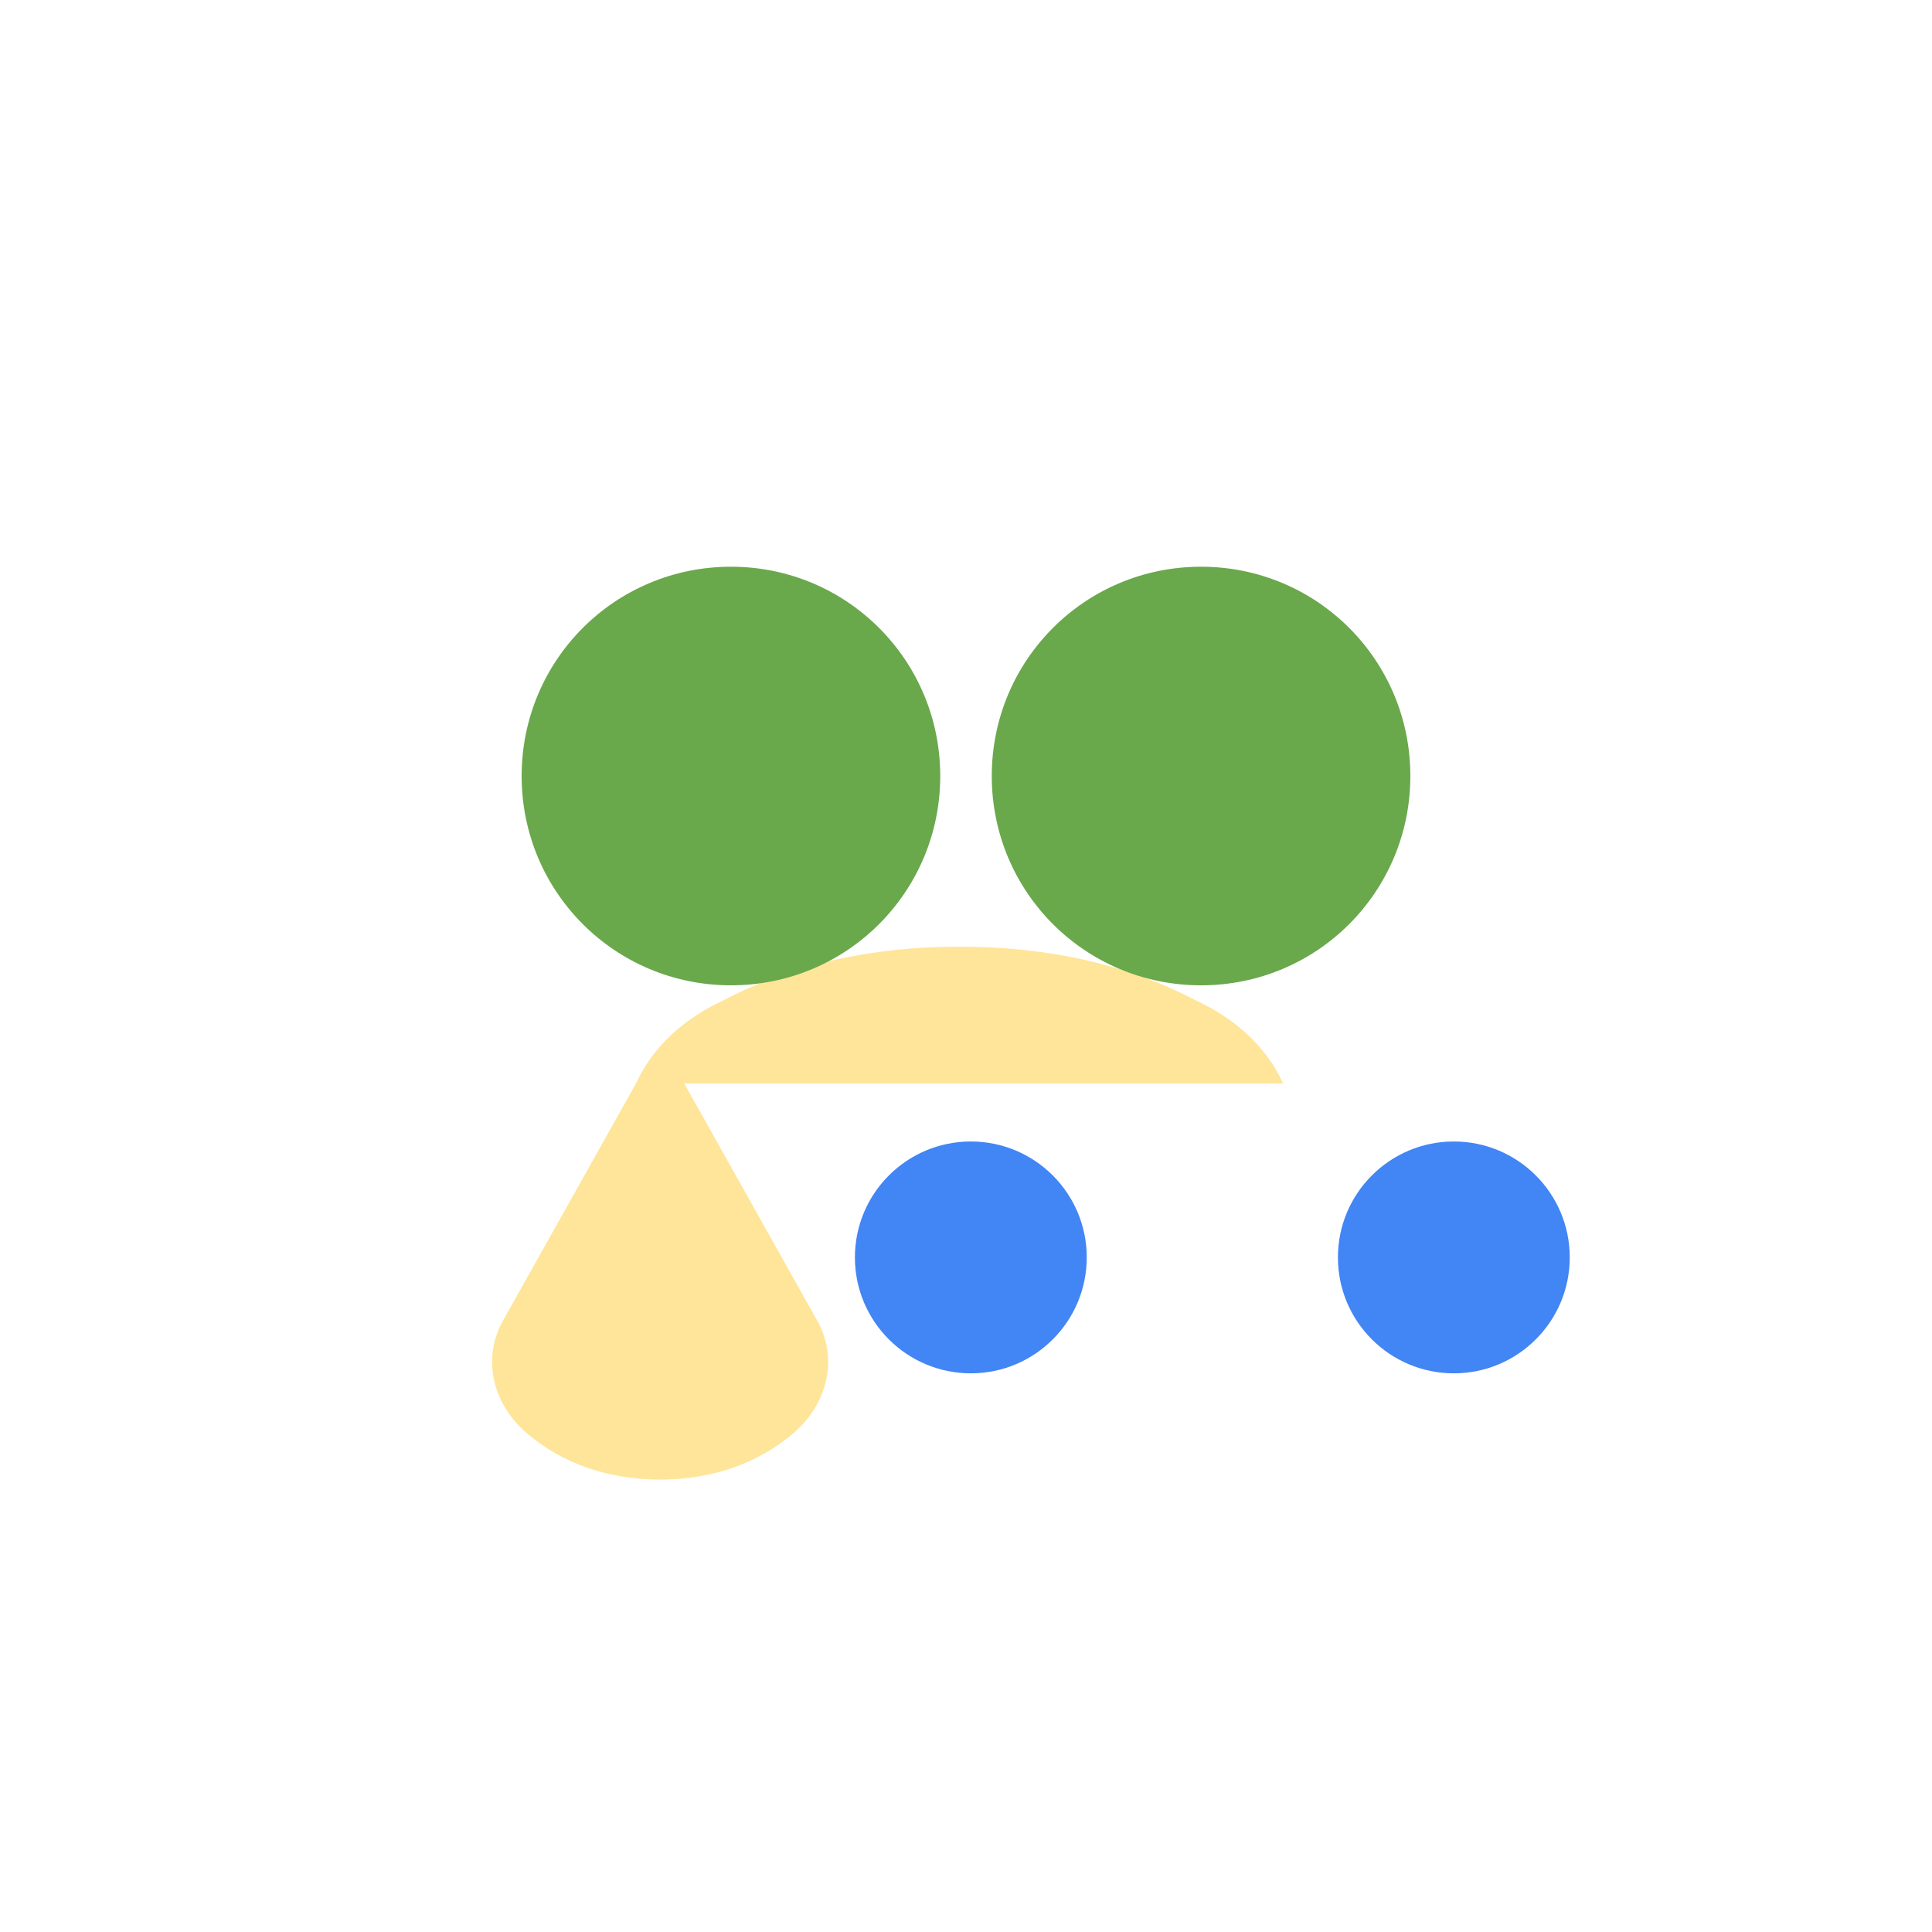 <svg viewBox="0 0 120 120" xmlns="http://www.w3.org/2000/svg">
  <path fill="#ffe599" d="M79.7,67.3c-1.1-2.4-3.1-4.1-5.5-5.2c-4.2-2.2-9.1-3.3-14.6-3.3c-5.5,0-10.4,1.1-14.6,3.3c-2.4,1.1-4.4,2.8-5.5,5.2l-8.3,14.8c-1.2,2.2-0.7,5,1.5,6.9c2.2,1.9,5.1,2.9,8.3,2.9c3.2,0,6.1-1,8.3-2.9c2.2-1.9,2.7-4.7,1.5-6.9l-8.3-14.8z"/>
  <path fill="#6aa84c" d="M32.4,48.2c0-7.2,5.8-13,13-13s13,5.8,13,13c0,7.2-5.8,13-13,13S32.4,55.4,32.4,48.2z"/>
  <path fill="#6aa84c" d="M87.6,48.2c0-7.2-5.8-13-13-13s-13,5.8-13,13c0,7.2,5.8,13,13,13S87.6,55.4,87.6,48.2z"/>
  <circle cx="60.3" cy="78.1" r="7.2" fill="#4285f4"/>
  <circle cx="90.3" cy="78.1" r="7.2" fill="#4285f4"/>
</svg>
